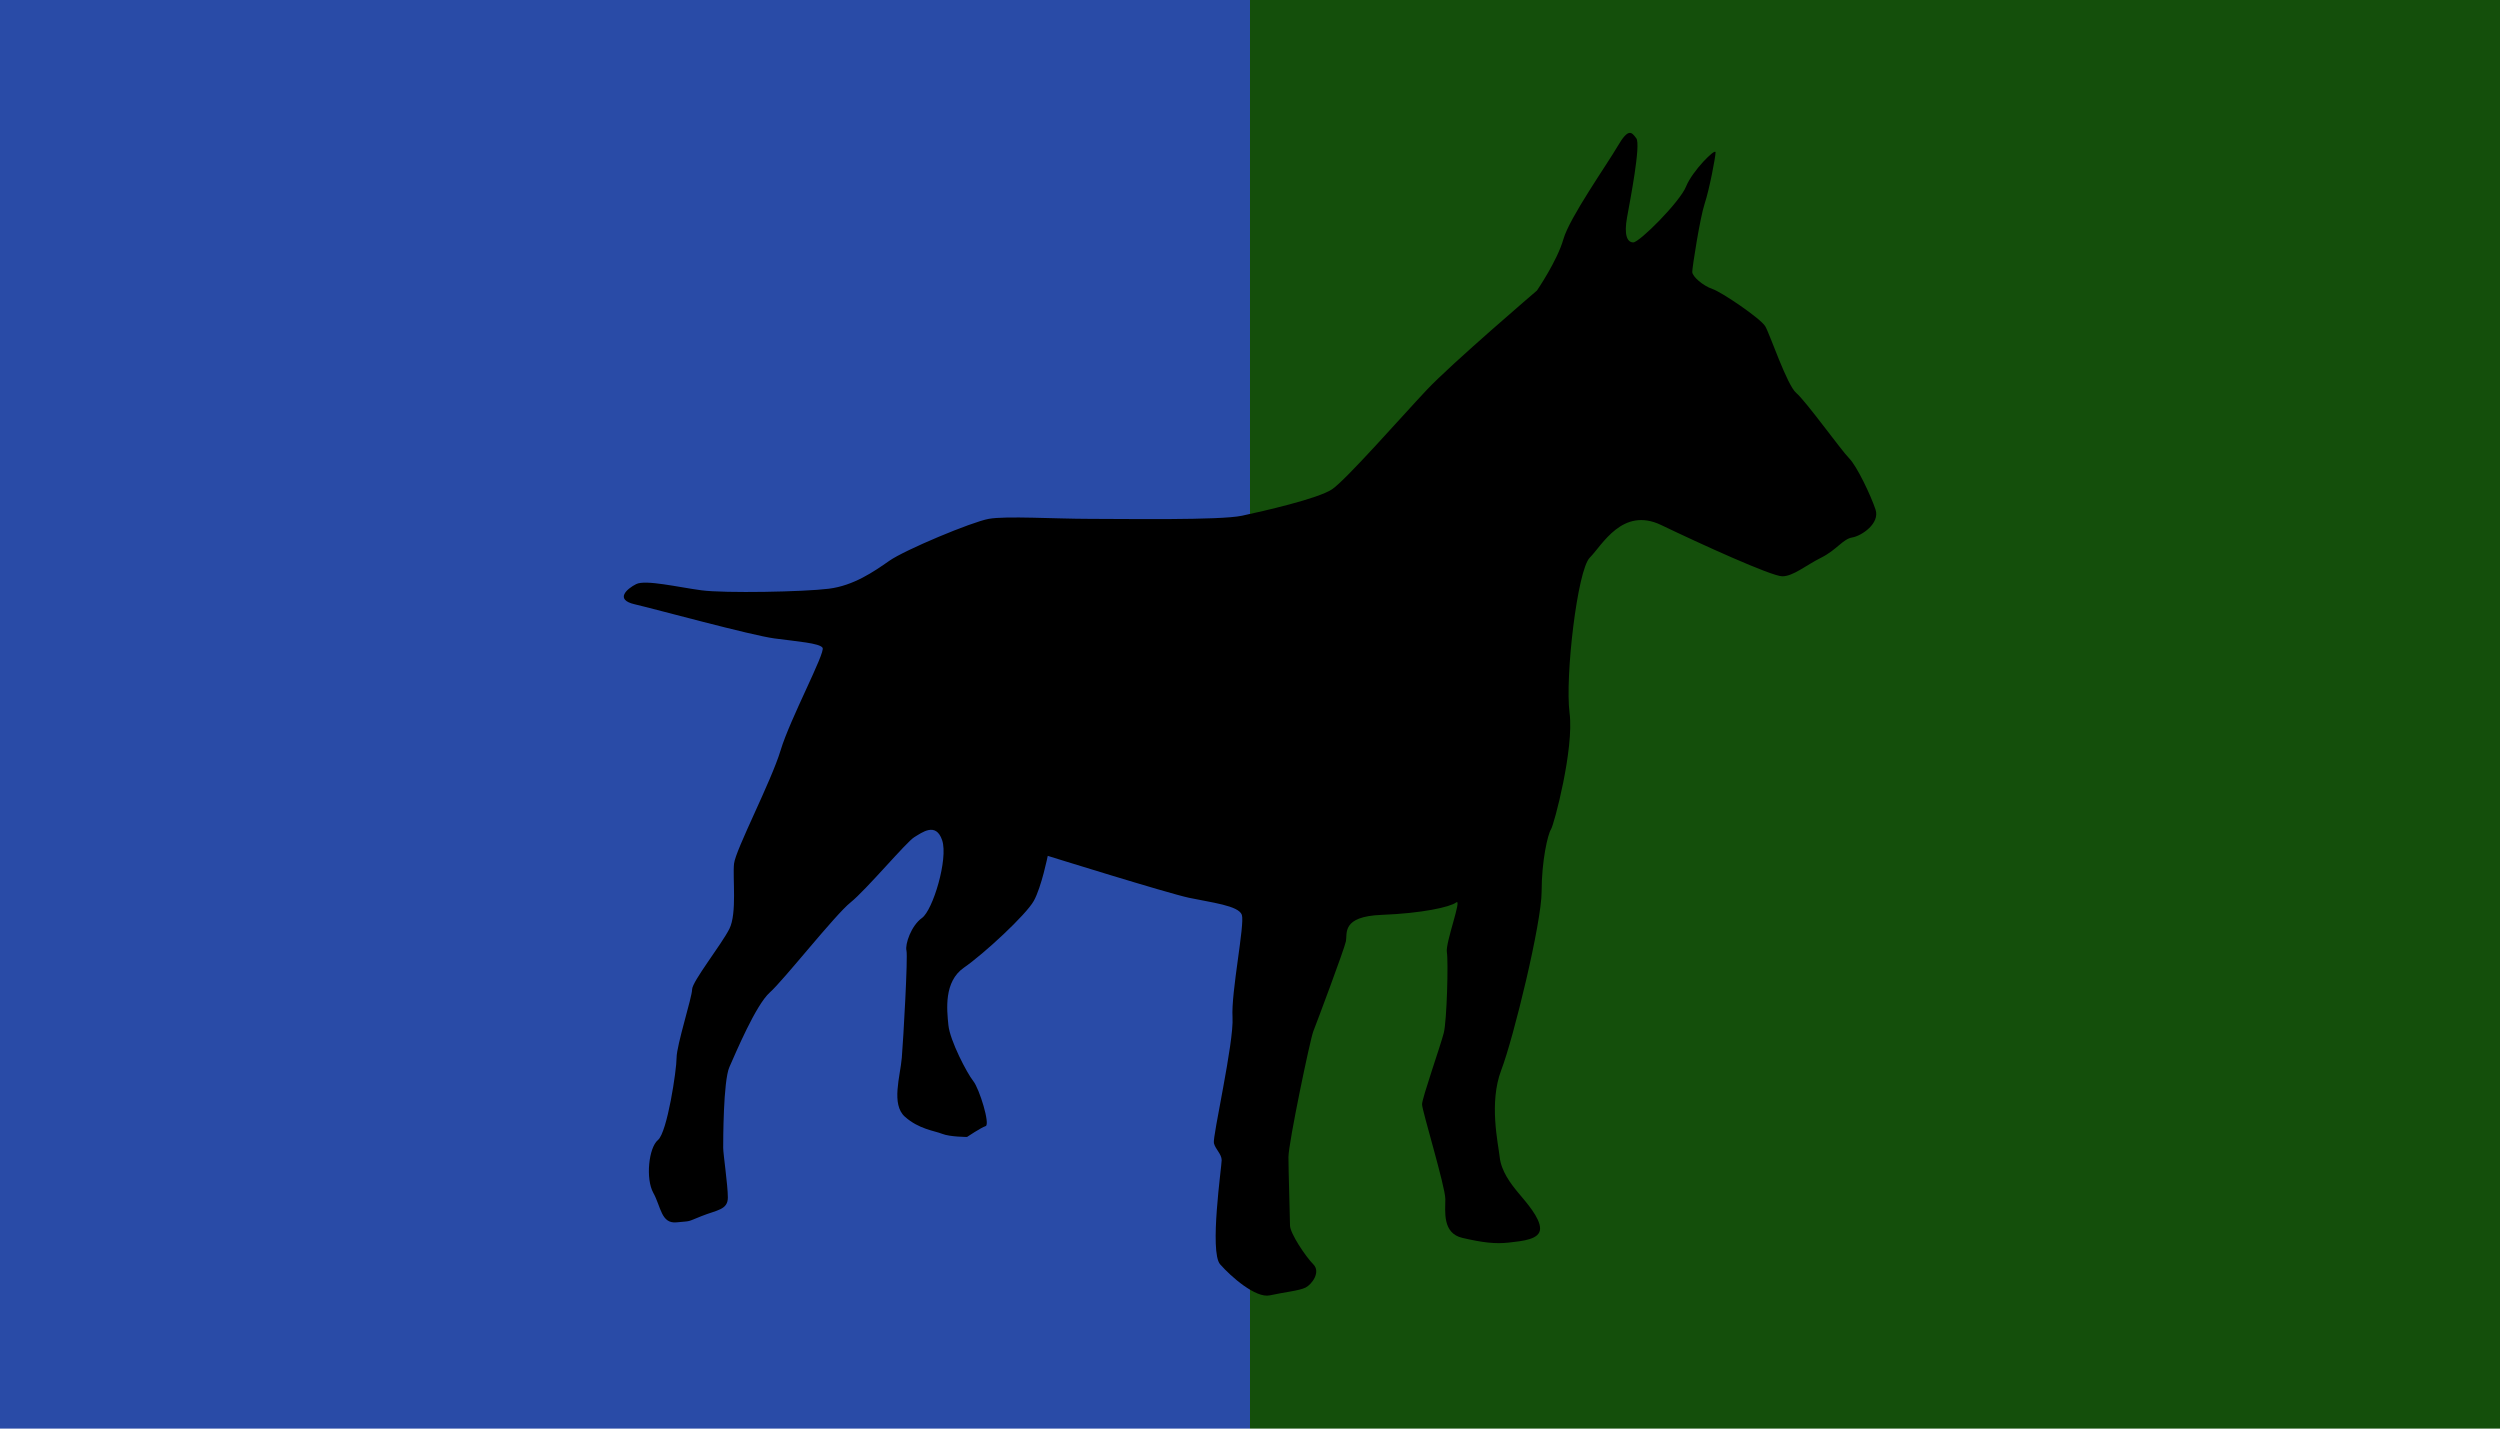 <?xml version="1.0" encoding="UTF-8" standalone="no"?>
<svg
   xmlns:dc="http://purl.org/dc/elements/1.1/"
   xmlns:cc="http://creativecommons.org/ns#"
   xmlns:rdf="http://www.w3.org/1999/02/22-rdf-syntax-ns#"
   xmlns:svg="http://www.w3.org/2000/svg"
   xmlns="http://www.w3.org/2000/svg"
   xmlns:sodipodi="http://sodipodi.sourceforge.net/DTD/sodipodi-0.dtd"
   xmlns:inkscape="http://www.inkscape.org/namespaces/inkscape"
   viewBox="0 0 350 200"
   height="200"
   width="350"
   preserveAspectRatio="xMid meet"
   id="svg2"
   version="1.1"
   inkscape:version="0.48.3.1 r9886"
   sodipodi:docname="tri-star.svg">
  <defs
     id="defs11" />
  <sodipodi:namedview
     pagecolor="#ffffff"
     bordercolor="#666666"
     borderopacity="1"
     objecttolerance="10"
     gridtolerance="10"
     guidetolerance="10"
     inkscape:pageopacity="0"
     inkscape:pageshadow="2"
     inkscape:window-width="1280"
     inkscape:window-height="974"
     id="namedview9"
     showgrid="false"
     inkscape:zoom="1.0257143"
     inkscape:cx="87.202464"
     inkscape:cy="100"
     inkscape:window-x="1280"
     inkscape:window-y="0"
     inkscape:window-maximized="1"
     inkscape:current-layer="svg2" />
  <rect
     width="175"
     height="200"
     x="175"
     y="0"
     fill="#144f0b"
     id="rect4" />
  <rect
     width="175"
     height="200"
     x="0"
     y="0"
     fill="#294ba7"
     id="rect6" />
  <path
     id="path4499"
     d="m 146.682,119.819 c 0,0 16.741,5.22 19.784,5.872 3.045,0.652 6.959,1.085 7.393,2.393 0.436,1.301 -1.523,10.869 -1.306,14.346 0.218,3.481 -2.827,16.743 -2.607,17.613 0.218,0.869 1.087,1.517 1.087,2.389 0,0.872 -1.739,12.829 -0.216,14.57 1.519,1.737 4.998,4.78 6.957,4.348 1.955,-0.436 4.132,-0.649 5.002,-1.088 0.87,-0.436 2.173,-2.17 1.085,-3.26 -1.085,-1.088 -3.26,-4.351 -3.26,-5.436 0,-1.088 -0.22,-7.609 -0.22,-9.566 0,-1.957 3.047,-16.519 3.479,-17.61 0.436,-1.092 4.35,-11.525 4.568,-12.613 0.216,-1.088 -0.654,-3.481 5,-3.696 5.654,-0.22 9.566,-1.088 10.438,-1.741 0.869,-0.652 -1.524,5.652 -1.306,6.957 0.22,1.305 0.002,9.566 -0.432,11.308 -0.434,1.737 -3.043,9.13 -3.043,10 0,0.87 3.26,11.525 3.26,13.265 0,1.737 -0.436,4.78 2.391,5.436 2.825,0.652 4.568,0.872 6.524,0.652 1.953,-0.22 4.35,-0.44 4.35,-1.96 0,-1.521 -1.96,-3.699 -3.047,-5 -1.087,-1.305 -2.391,-3.042 -2.607,-5 -0.216,-1.959 -1.524,-7.609 0.216,-12.177 1.741,-4.564 5.654,-20.651 5.654,-25.002 0,-4.351 0.872,-8.045 1.306,-8.698 0.432,-0.652 3.258,-11.305 2.606,-16.305 -0.652,-5.002 1.09,-20.002 2.829,-21.743 1.739,-1.739 4.562,-7.175 10,-4.566 5.434,2.609 15.436,7.175 16.957,7.175 1.524,0 3.267,-1.523 5.44,-2.609 2.173,-1.087 3.04,-2.611 4.346,-2.827 1.303,-0.218 3.915,-1.957 3.261,-3.914 -0.652,-1.955 -2.606,-6.087 -3.696,-7.175 -1.087,-1.087 -6.088,-8.043 -7.393,-9.132 -1.306,-1.087 -3.699,-8.261 -4.351,-9.35 -0.651,-1.087 -6.088,-4.78 -7.391,-5.216 -1.299,-0.436 -2.825,-1.741 -2.825,-2.391 0,-0.652 1.087,-7.609 1.739,-9.566 0.652,-1.957 1.523,-6.523 1.523,-7.175 0,-0.654 -3.256,2.611 -4.128,4.784 -0.872,2.173 -6.528,7.825 -7.393,7.825 -0.874,0 -1.306,-1.087 -0.874,-3.478 0.431,-2.391 1.957,-10.218 1.303,-11.087 -0.652,-0.87 -1.087,-1.523 -2.609,1.087 -1.519,2.609 -6.741,10 -7.607,13.044 -0.87,3.043 -3.699,7.175 -3.699,7.175 0,0 -11.955,10.22 -15.435,13.917 -3.479,3.696 -11.307,12.611 -13.263,13.916 -1.955,1.303 -9.566,3.042 -12.609,3.694 -3.042,0.654 -16.525,0.436 -21.309,0.436 -4.784,0 -11.741,-0.434 -14.132,0 -2.391,0.434 -11.743,4.348 -13.916,5.87 -2.173,1.521 -5,3.478 -8.478,3.912 -3.479,0.44 -14.568,0.654 -17.829,0.22 -3.261,-0.434 -7.825,-1.519 -9.13,-0.87 -1.306,0.651 -3.045,2.175 -0.22,2.827 2.827,0.654 16.307,4.35 19.568,4.782 3.26,0.434 6.306,0.656 6.741,1.306 0.436,0.651 -4.568,10.002 -5.87,14.348 -1.305,4.348 -6.303,13.917 -6.523,15.874 -0.216,1.953 0.436,6.957 -0.651,9.126 -1.088,2.173 -5.22,7.393 -5.22,8.481 0,1.085 -2.173,7.822 -2.173,9.563 0,1.741 -1.305,10.44 -2.609,11.525 -1.306,1.088 -1.741,5.433 -0.652,7.393 1.087,1.957 1.088,4.348 3.261,4.132 2.173,-0.216 1.305,0 3.479,-0.869 2.175,-0.869 3.697,-0.872 3.697,-2.609 0,-1.737 -0.652,-6.088 -0.652,-6.957 0,-0.869 0,-9.35 0.87,-11.308 0.869,-1.953 3.697,-8.698 5.652,-10.436 1.957,-1.737 9.132,-10.869 11.307,-12.609 2.175,-1.741 7.829,-8.478 8.914,-9.13 1.087,-0.652 3.043,-2.177 3.914,0.432 0.87,2.609 -1.305,9.786 -2.827,10.872 -1.523,1.088 -2.389,3.699 -2.173,4.568 0.216,0.869 -0.434,12.39 -0.652,14.999 -0.218,2.609 -1.523,6.521 0.436,8.261 1.957,1.741 4.13,1.96 5.218,2.393 1.087,0.436 3.479,0.436 3.479,0.436 0,0 1.957,-1.308 2.609,-1.521 0.652,-0.22 -0.87,-5.22 -1.741,-6.308 -0.869,-1.085 -3.261,-5.656 -3.478,-7.825 -0.218,-2.173 -0.652,-6.088 2.173,-8.045 2.825,-1.957 8.697,-7.393 9.784,-9.35 1.083,-1.955 1.953,-6.306 1.953,-6.306 z"
     inkscape:connector-curvature="0" />
</svg>
